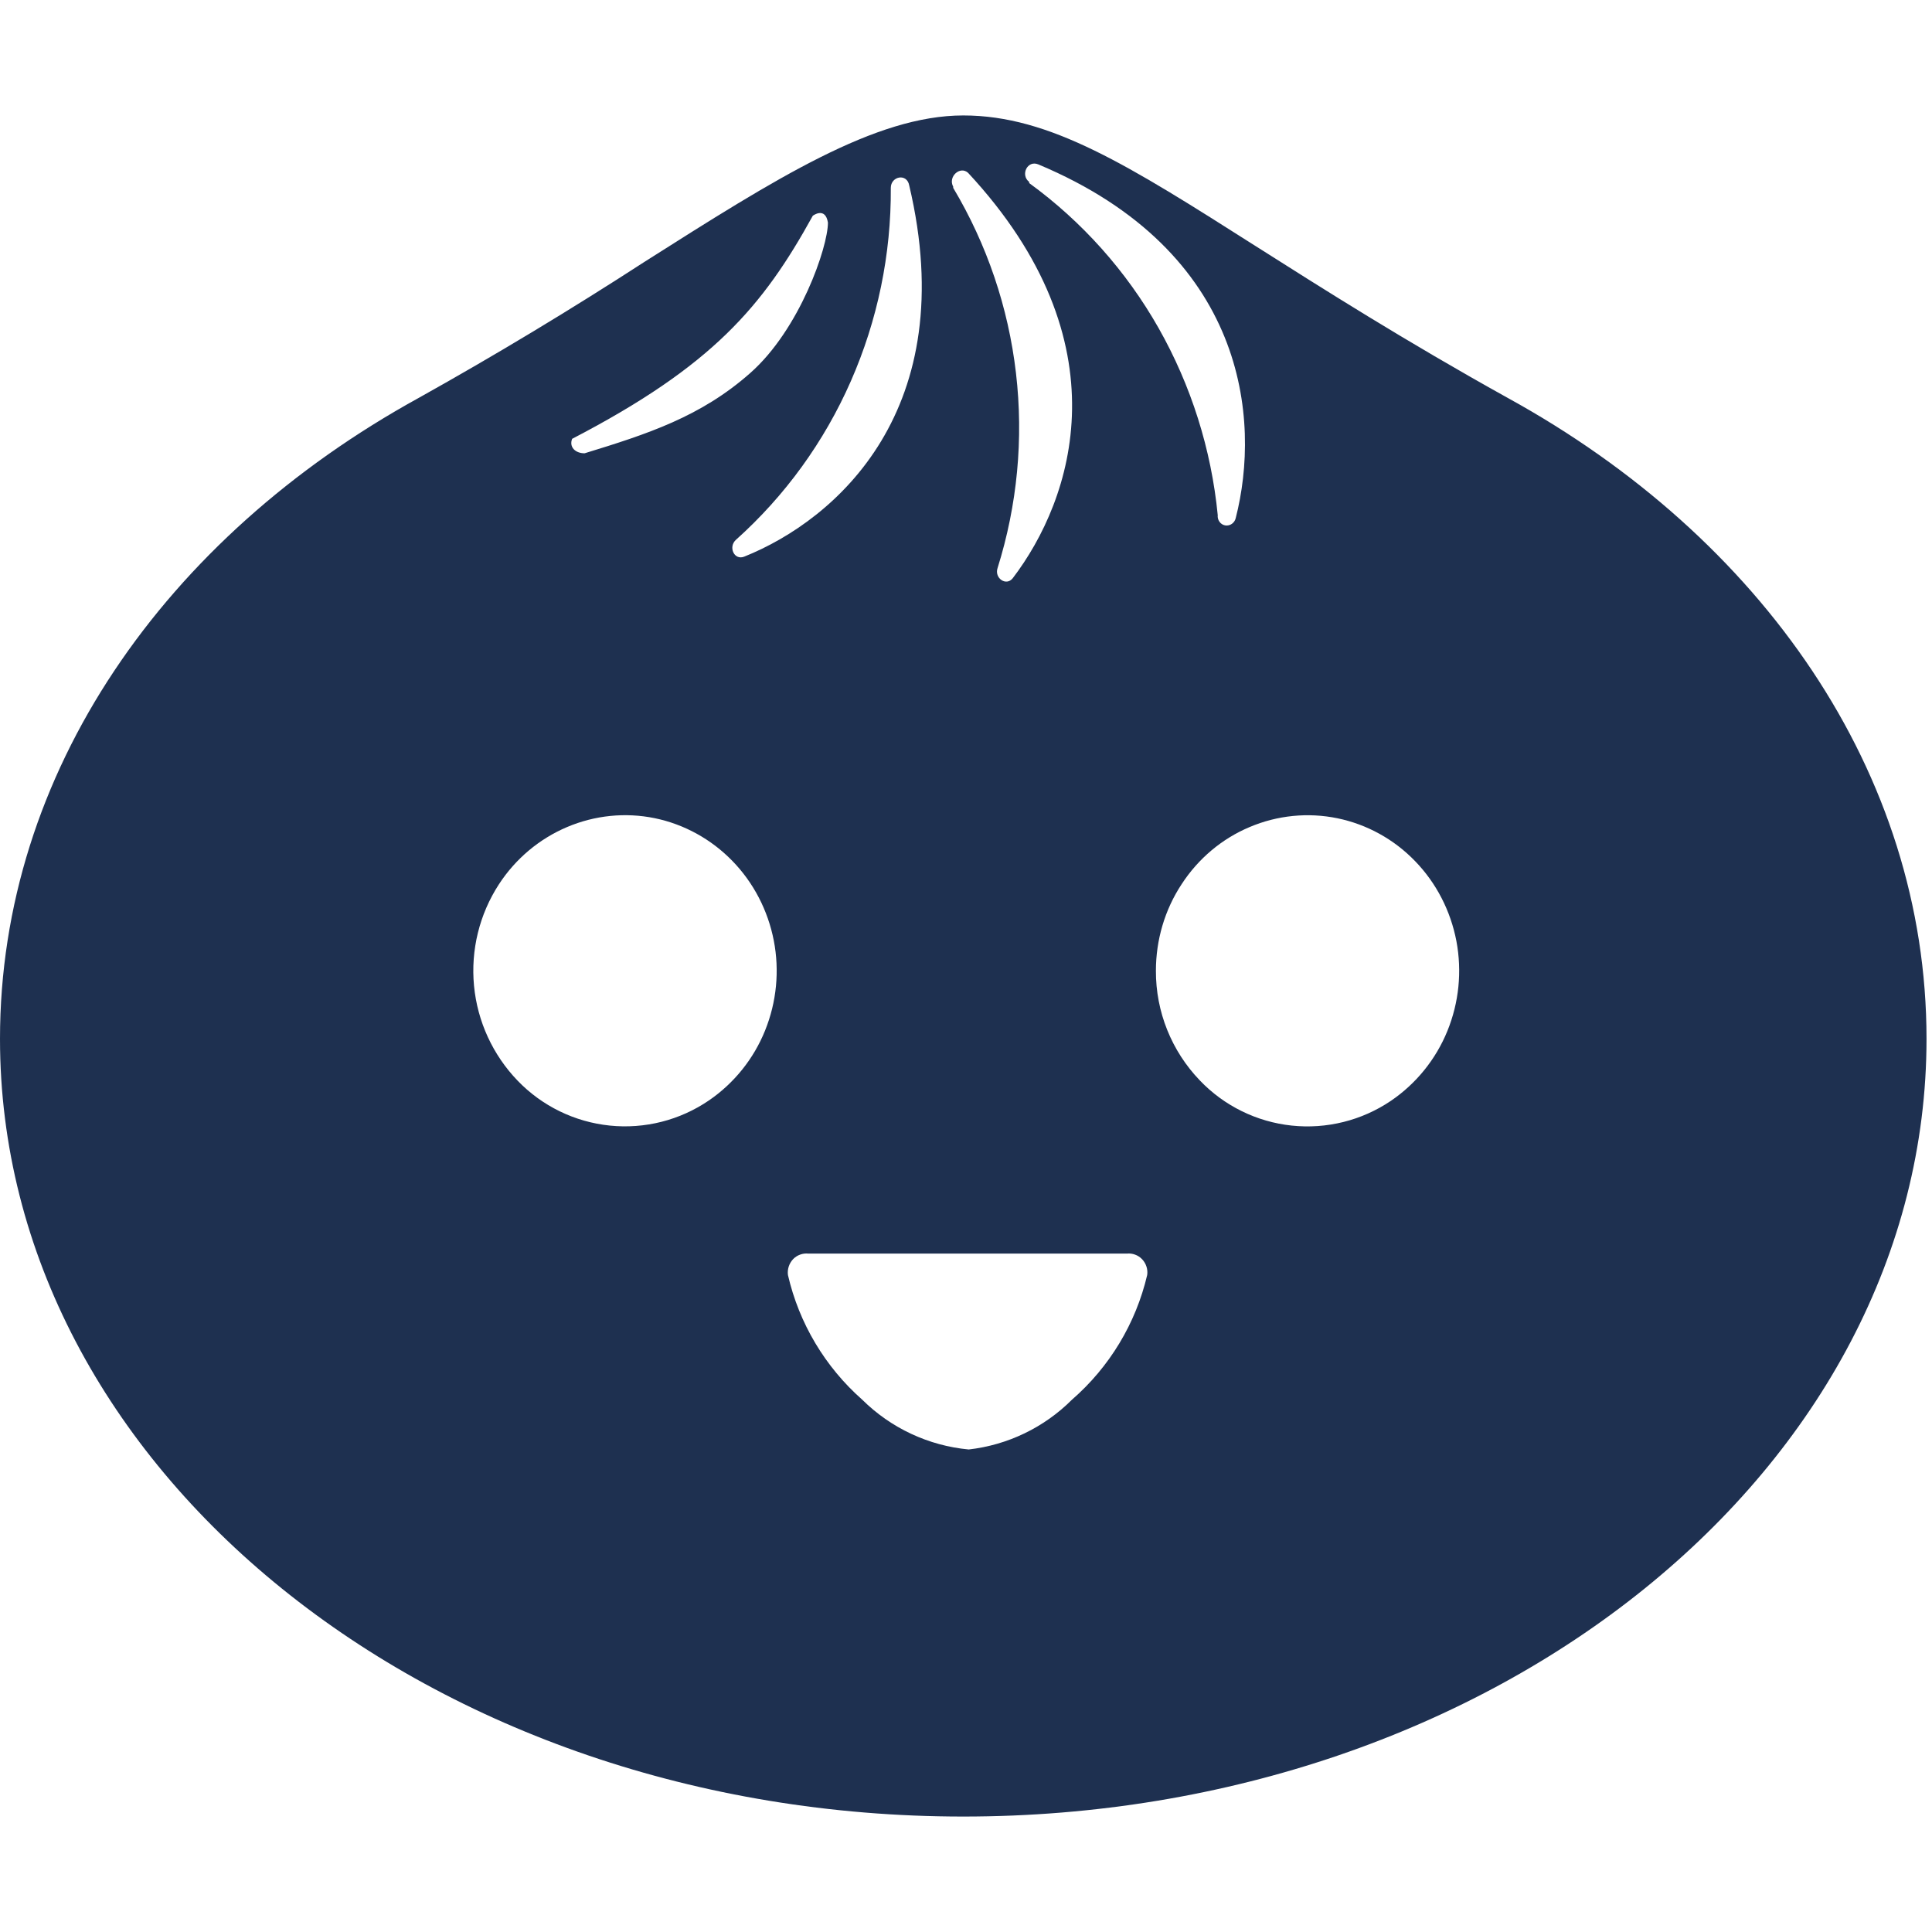 <svg width="37" height="37" viewBox="0 0 37 37" fill="none" xmlns="http://www.w3.org/2000/svg">
<path d="M18.448 34.789C28.636 34.789 36.895 28.12 36.895 19.895C36.895 14.795 33.733 10.291 28.872 7.619C26.894 6.52 25.34 5.533 24.047 4.713C21.611 3.165 20.108 2.211 18.448 2.211C16.761 2.211 14.86 3.418 12.35 5.01C10.936 5.927 9.493 6.797 8.021 7.619C3.162 10.291 0 14.795 0 19.895C0 28.12 8.259 34.789 18.448 34.789ZM16.294 7.301C16.807 6.134 17.068 4.872 17.06 3.597C17.06 3.375 17.37 3.31 17.413 3.553C18.424 7.832 16.026 9.951 14.251 10.661C14.06 10.735 13.944 10.476 14.092 10.34C15.035 9.496 15.785 8.46 16.294 7.301ZM19.457 7.144C19.311 5.89 18.902 4.682 18.255 3.598V3.575C18.15 3.385 18.387 3.17 18.54 3.31C21.556 6.555 20.549 9.561 19.394 11.075C19.268 11.232 19.041 11.071 19.104 10.881C19.483 9.674 19.604 8.401 19.457 7.144ZM22.188 6.282C21.569 5.191 20.724 4.244 19.71 3.506V3.484C19.538 3.353 19.673 3.062 19.884 3.148C23.874 4.819 24.149 8.037 23.665 9.924C23.655 9.968 23.628 10.007 23.591 10.033C23.554 10.059 23.509 10.069 23.464 10.062C23.42 10.054 23.381 10.03 23.355 9.993C23.328 9.956 23.316 9.91 23.321 9.865C23.198 8.605 22.812 7.384 22.188 6.282ZM14.368 7.144C13.419 7.983 12.396 8.313 11.196 8.681C11.017 8.681 10.896 8.561 10.957 8.404C13.65 7.005 14.609 5.868 15.566 4.132C15.566 4.132 15.805 3.951 15.856 4.263C15.856 4.73 15.319 6.305 14.368 7.144ZM21.97 24.418C21.752 25.346 21.248 26.181 20.529 26.806C19.997 27.338 19.3 27.674 18.552 27.759C17.783 27.687 17.062 27.35 16.513 26.806C15.801 26.178 15.303 25.343 15.09 24.418C15.083 24.364 15.088 24.308 15.105 24.256C15.122 24.203 15.151 24.155 15.188 24.115C15.226 24.075 15.273 24.045 15.324 24.027C15.375 24.008 15.43 24.002 15.485 24.008H21.58C21.634 24.002 21.689 24.009 21.739 24.028C21.79 24.046 21.836 24.077 21.873 24.116C21.911 24.156 21.939 24.204 21.956 24.256C21.973 24.309 21.978 24.364 21.97 24.418ZM13.579 21.073C13.022 21.454 12.349 21.625 11.678 21.556C11.007 21.487 10.382 21.183 9.914 20.697C9.438 20.203 9.143 19.562 9.078 18.879C9.013 18.195 9.181 17.51 9.555 16.935C9.874 16.445 10.329 16.064 10.86 15.839C11.389 15.614 11.975 15.554 12.538 15.669C13.101 15.785 13.619 16.07 14.024 16.486C14.431 16.903 14.707 17.436 14.819 18.013C14.931 18.591 14.873 19.19 14.652 19.736C14.434 20.277 14.06 20.743 13.579 21.073ZM26.639 21.081C26.081 21.459 25.407 21.627 24.737 21.556C24.067 21.485 23.444 21.179 22.979 20.692C22.436 20.128 22.134 19.375 22.137 18.592C22.137 18.002 22.306 17.424 22.629 16.934C22.948 16.443 23.402 16.061 23.934 15.838C24.465 15.613 25.051 15.555 25.615 15.671C26.179 15.788 26.697 16.073 27.102 16.493C27.508 16.912 27.781 17.444 27.892 18.024C28.001 18.603 27.941 19.201 27.718 19.747C27.497 20.288 27.122 20.752 26.639 21.081Z" fill="#1E3050"/>
</svg>
